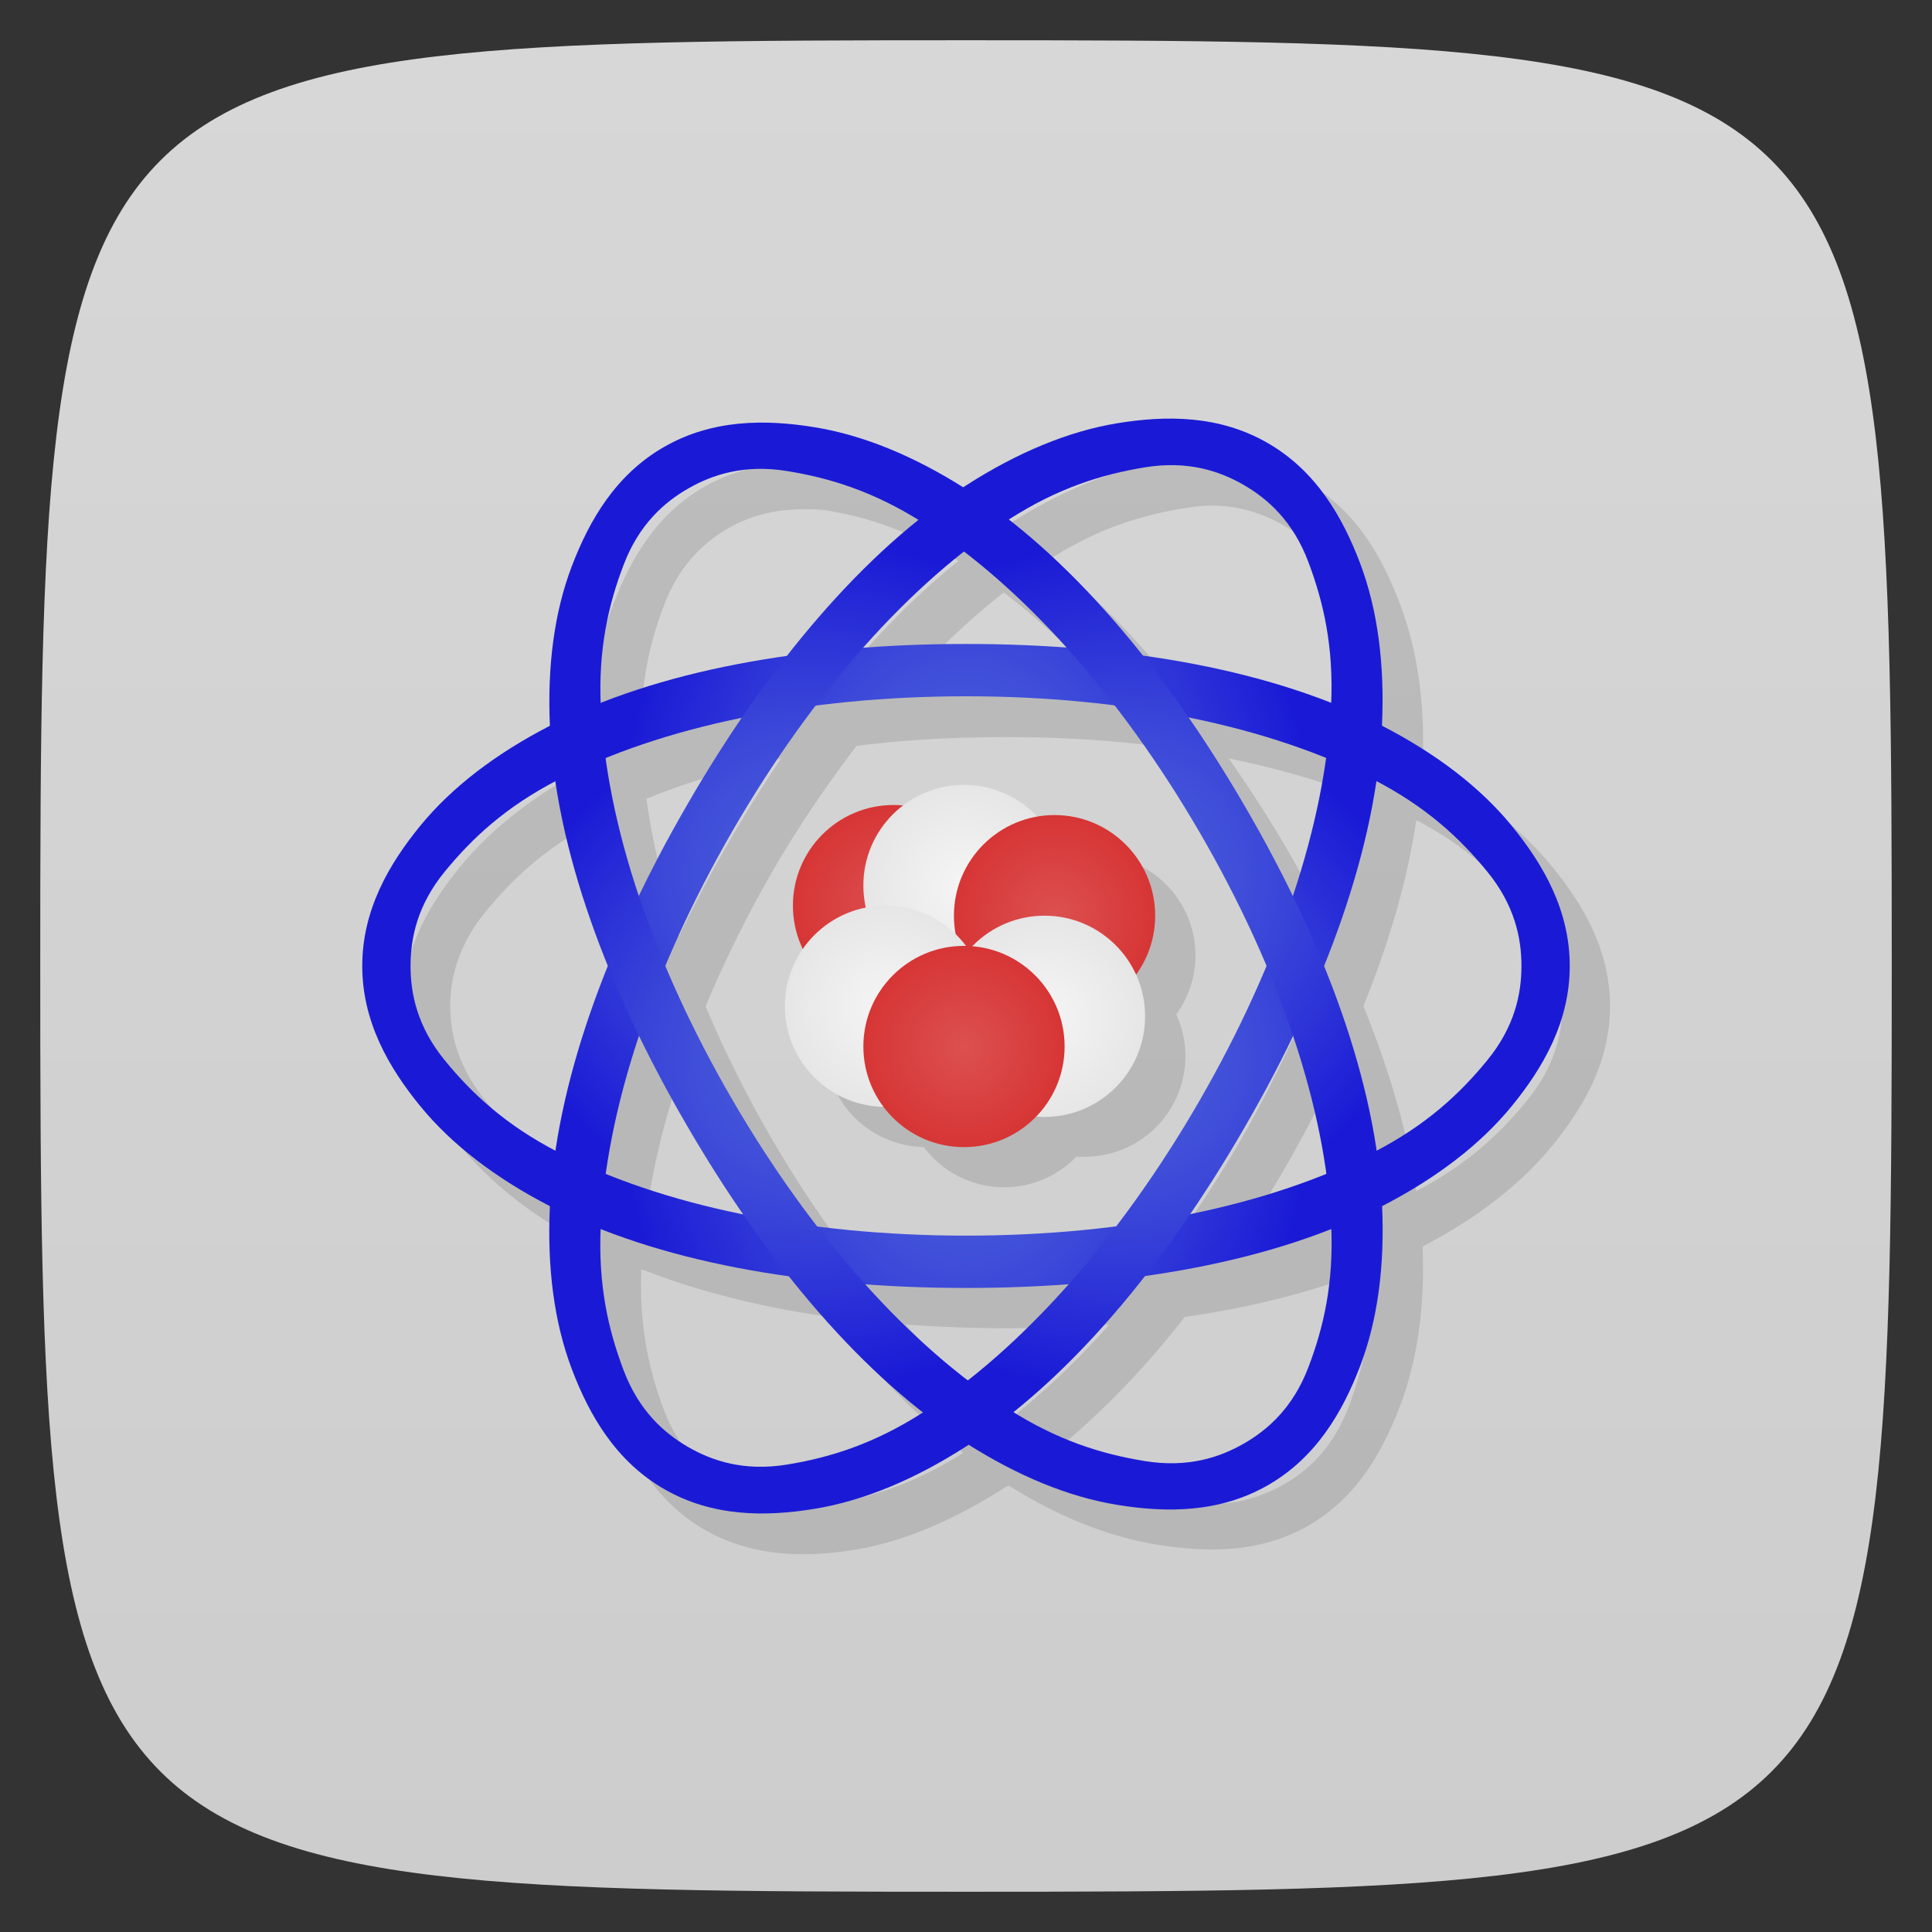 <svg viewBox="0 0 48 48" xmlns="http://www.w3.org/2000/svg" xmlns:xlink="http://www.w3.org/1999/xlink">
  <rect x="0" y="0" width="48" height="48" fill="#333333" stroke="none"/>
  <linearGradient id="a">
    <stop offset="0" stop-color="#f5f5f5"/>
    <stop offset="1" stop-color="#e6e6e6"/>
  </linearGradient>
  <linearGradient id="b">
    <stop offset="0" stop-color="#6480dc"/>
    <stop offset="1" stop-color="#1a1ad6"/>
  </linearGradient>
  <linearGradient id="c">
    <stop offset="0" stop-color="#dc5050"/>
    <stop offset="1" stop-color="#d73535"/>
  </linearGradient>
  <linearGradient id="d" gradientTransform="matrix(0 1 -1 0 48 0)" gradientUnits="userSpaceOnUse" x1="1" x2="47">
    <stop offset="0" stop-color="#d7d7d7"/>
    <stop offset="1" stop-color="#cdcdcd"/>
  </linearGradient>
  <radialGradient id="e" cx="23" cy="25.5" gradientTransform="matrix(-.676 0 -0 -1.126 39.537 52.713)" gradientUnits="userSpaceOnUse" r="13.323" xlink:href="#b"/>
  <radialGradient id="f" cx="23" cy="25.5" gradientTransform="matrix(-.338 .585 -.975 -.563 56.631 24.899)" gradientUnits="userSpaceOnUse" r="13.323" xlink:href="#b"/>
  <radialGradient id="g" cx="23" cy="25.5" gradientTransform="matrix(.338 .581 .975 -.559 -8.631 24.893)" gradientUnits="userSpaceOnUse" r="13.323" xlink:href="#b"/>
  <radialGradient id="h" cx="26.2" cy="22.75" gradientUnits="userSpaceOnUse" r="2.5" xlink:href="#c"/>
  <radialGradient id="i" cx="22.2" cy="22.5" gradientUnits="userSpaceOnUse" r="2.5" xlink:href="#c"/>
  <radialGradient id="j" cx="22" cy="25" gradientUnits="userSpaceOnUse" r="2.5" xlink:href="#a"/>
  <radialGradient id="k" cx="23.95" cy="22" gradientUnits="userSpaceOnUse" r="2.5" xlink:href="#a"/>
  <radialGradient id="l" cx="23.95" cy="26" gradientUnits="userSpaceOnUse" r="2.5" xlink:href="#c"/>
  <radialGradient id="m" cx="25.95" cy="25.25" gradientUnits="userSpaceOnUse" r="2.5" xlink:href="#a"/>
  <path d="m47 24c0 22.703-.297 23-23 23-22.703 0-23-.297-23-23 0-22.703.297-23 23-23 22.703 0 23 .297 23 23z" fill="url(#d)"/>
  <path d="m30.398 11.404c-.238-.013-.475-.011-.711.002-.314.017-.632.044-.938.094-1.222.2-2.485.752-3.75 1.563-.019.012-.043.019-.063.031-1.245-.783-2.485-1.274-3.688-1.469-1.222-.198-2.552-.218-3.75.469-1.198.687-1.843 1.819-2.281 2.969-.435 1.142-.628 2.492-.563 3.969-1.334.69-2.435 1.541-3.219 2.5-.784.959-1.438 2.085-1.438 3.469 0 1.384.654 2.51 1.438 3.469.784.959 1.885 1.81 3.219 2.5 0 .001 0 .021 0 .031-.069 1.501.124 2.842.563 4 .438 1.158 1.083 2.308 2.281 3 1.198.692 2.528.7 3.75.5 1.222-.2 2.485-.752 3.75-1.563.019-.012.043-.019.063-.031 1.245.783 2.485 1.274 3.688 1.469 1.222.198 2.552.218 3.75-.469 1.198-.687 1.843-1.819 2.281-2.969.435-1.142.628-2.492.563-3.969 1.334-.69 2.435-1.541 3.219-2.5.784-.959 1.438-2.085 1.438-3.469 0-1.384-.654-2.51-1.438-3.469-.784-.959-1.885-1.81-3.219-2.5 0-.001 0-.021 0-.031.069-1.501-.124-2.842-.563-4-.438-1.158-1.083-2.308-2.281-3-.674-.389-1.389-.558-2.102-.596zm-.211 1.158c.701.017 1.272.242 1.719.5.596.344 1.212.896 1.594 1.906.376.995.619 2.081.563 3.5-1.387-.546-2.97-.949-4.688-1.188-1.059-1.333-2.156-2.473-3.313-3.375 1.223-.784 2.309-1.107 3.375-1.281.266-.044.516-.068.75-.063zm-10.375.094c.234-.006.484-.012.75.031 1.03.167 2.077.526 3.25 1.25-1.129.907-2.216 2.023-3.25 3.344-1.694.239-3.254.649-4.625 1.188-.051-1.391.189-2.458.563-3.438.382-1 .998-1.565 1.594-1.906.447-.256 1.018-.451 1.719-.469zm5.125 2.063c.868.667 1.732 1.45 2.563 2.375-.815-.06-1.646-.094-2.5-.094-.876 0-1.728.031-2.563.094.81-.915 1.652-1.706 2.5-2.375zm.063 3.594c1.277 0 2.511.07 3.688.219.743.963 1.465 2.02 2.125 3.156.647 1.112 1.193 2.214 1.656 3.313-.464 1.11-1.01 2.22-1.656 3.344-.65 1.125-1.364 2.168-2.094 3.125-1.185.151-2.43.219-3.719.219-1.277 0-2.512-.07-3.688-.219-.743-.963-1.465-2.02-2.125-3.156-.647-1.112-1.193-2.214-1.656-3.313.464-1.11 1.01-2.22 1.656-3.344.65-1.125 1.364-2.168 2.094-3.125 1.185-.151 2.43-.219 3.719-.219zm-5.594.531c-.463.681-.913 1.41-1.344 2.156-.433.751-.828 1.504-1.188 2.25-.395-1.182-.663-2.321-.813-3.406 1.012-.41 2.129-.75 3.344-1zm11.125 0c1.237.251 2.378.583 3.406 1-.153 1.085-.419 2.226-.813 3.406-.36-.741-.754-1.473-1.188-2.219-.445-.765-.927-1.492-1.406-2.188zm4.656 1.531c1.275.664 2.071 1.451 2.75 2.281.684.836.875 1.656.875 2.344 0 .688-.191 1.508-.875 2.344-.676.827-1.483 1.588-2.75 2.25-.216-1.457-.667-3.01-1.313-4.594.645-1.601 1.097-3.157 1.313-4.625zm-20.375.031c.216 1.457.667 3.01 1.313 4.594-.645 1.601-1.097 3.157-1.313 4.625-1.275-.664-2.071-1.451-2.75-2.281-.684-.836-.875-1.656-.875-2.344 0-.688.191-1.508.875-2.344.676-.827 1.483-1.588 2.75-2.25zm10.139.094a2.5 2.5 0 0 0-1.512.512 2.5 2.5 0 0 0-.238-.012 2.5 2.5 0 0 0-2.5 2.5 2.5 2.5 0 0 0  .246 1.076 2.5 2.5 0 0 0-.445 1.424 2.5 2.5 0 0 0  2.449 2.498 2.5 2.5 0 0 0  2 1 2.5 2.5 0 0 0  1.791-.76 2.5 2.5 0 0 0  .209.001 2.5 2.5 0 0 0  2.5-2.5 2.5 2.5 0 0 0-.227-1.035 2.5 2.5 0 0 0  .477-1.465 2.5 2.5 0 0 0-2.5-2.5 2.5 2.5 0 0 0-.43.039 2.5 2.5 0 0 0-1.82-.789zm-8.08 6.25c.36.741.754 1.473 1.188 2.219.445.765.927 1.492 1.406 2.188-1.237-.251-2.378-.583-3.406-1 .153-1.085.419-2.226.813-3.406zm16.25 0c .395 1.182.663 2.321.813 3.406-1.012.41-2.129.75-3.344 1 .463-.681.913-1.41 1.344-2.156.433-.751.828-1.504 1.188-2.25zm-17.188 4.781c1.387.546 2.97.949 4.688 1.188 1.059 1.333 2.156 2.473 3.313 3.375-1.223.784-2.309 1.107-3.375 1.281-1.066.174-1.873-.094-2.469-.438-.596-.344-1.212-.896-1.594-1.906-.376-.995-.619-2.081-.563-3.5zm18.13 0c .051 1.391-.189 2.458-.563 3.438-.382 1-.998 1.565-1.594 1.906-.596.341-1.403.61-2.469.438-1.03-.167-2.077-.526-3.25-1.25 1.129-.907 2.216-2.023 3.25-3.344 1.694-.239 3.254-.649 4.625-1.188zm-11.563 1.375c.815.06 1.646.094 2.5.094.876 0 1.728-.031 2.563-.094-.81.915-1.652 1.706-2.5 2.375-.868-.667-1.732-1.45-2.563-2.375z" fill-opacity=".118" transform="matrix(1 0 0 1 0 0)"/>
  <path d="m24 15.999c-4.03 0-7.684.66-10.352 2.04-1.334.69-2.423 1.519-3.207 2.478-.784.959-1.441 2.099-1.441 3.482 0 1.383.657 2.523 1.441 3.482.784.959 1.873 1.788 3.207 2.478 2.668 1.38 6.322 2.04 10.352 2.04 4.03 0 7.684-.66 10.352-2.04 1.334-.69 2.423-1.519 3.207-2.478.784-.959 1.441-2.099 1.441-3.482 0-1.383-.657-2.523-1.441-3.482-.784-.959-1.873-1.788-3.207-2.478-2.668-1.38-6.322-2.04-10.352-2.04m0 1.3c3.978 0 7.564.745 10.143 2.079 1.29.667 2.123 1.441 2.807 2.277.684.836.85 1.656.85 2.344 0 .688-.166 1.508-.85 2.344-.684.836-1.517 1.61-2.807 2.277-2.58 1.334-6.165 2.079-10.143 2.079-3.978 0-7.563-.745-10.143-2.079-1.29-.667-2.124-1.441-2.807-2.277-.684-.836-.85-1.656-.85-2.344 0-.688.166-1.508.85-2.344.684-.836 1.517-1.61 2.807-2.277 2.58-1.334 6.165-2.079 10.143-2.079" fill="url(#e)"/>
  <path d="m17.07 19.999c-2.02 3.49-3.27 6.985-3.409 9.986-.069 1.501.104 2.858.542 4.02.438 1.158 1.097 2.297 2.295 2.989 1.198.692 2.514.693 3.736.493 1.222-.2 2.484-.728 3.749-1.538 2.53-1.621 4.928-4.456 6.943-7.946 2.02-3.49 3.27-6.985 3.409-9.986.069-1.501-.104-2.858-.542-4.02-.438-1.158-1.097-2.297-2.295-2.989-1.198-.692-2.514-.693-3.736-.493-1.222.2-2.484.728-3.749 1.538-2.53 1.621-4.928 4.456-6.943 7.946m1.126.65c1.989-3.445 4.427-6.179 6.872-7.745 1.223-.783 2.31-1.119 3.375-1.293 1.066-.174 1.859.092 2.455.436.596.344 1.223.898 1.605 1.908.382 1.01.635 2.119.568 3.569-.134 2.901-1.282 6.38-3.271 9.825-1.989 3.445-4.427 6.178-6.872 7.745-1.223.783-2.31 1.119-3.375 1.293-1.066.174-1.859-.092-2.455-.436-.596-.344-1.223-.898-1.605-1.908-.382-1.01-.635-2.119-.568-3.569.134-2.901 1.282-6.38 3.271-9.825" fill="url(#f)"/>
  <path d="m30.928 20.03c2.02 3.465 3.27 6.935 3.409 9.914.069 1.49-.104 2.837-.542 3.988-.438 1.15-1.097 2.281-2.295 2.968-1.198.687-2.514.688-3.736.489-1.222-.198-2.484-.723-3.749-1.527-2.53-1.609-4.928-4.424-6.943-7.889-2.02-3.465-3.27-6.935-3.409-9.914-.069-1.49.104-2.837.542-3.988.438-1.15 1.097-2.281 2.295-2.968 1.198-.687 2.514-.688 3.736-.489 1.222.198 2.484.723 3.749 1.527 2.53 1.609 4.928 4.424 6.943 7.889zm-1.126.645c-1.989-3.42-4.427-6.134-6.872-7.689-1.223-.778-2.31-1.11-3.375-1.283-1.066-.173-1.859.091-2.455.433-.596.341-1.223.892-1.605 1.894-.382 1-.635 2.103-.568 3.544.134 2.88 1.282 6.334 3.271 9.754 1.989 3.42 4.427 6.134 6.872 7.689 1.223.778 2.31 1.111 3.375 1.283 1.066.173 1.859-.091 2.455-.433.596-.341 1.223-.892 1.605-1.894.382-1 .635-2.103.568-3.544-.134-2.88-1.282-6.334-3.271-9.754z" fill="url(#g)"/>
  <circle cx="22.2" cy="22.5" fill="url(#i)" r="2.5"/>
  <circle cx="23.95" cy="22" fill="url(#k)" r="2.5"/>
  <circle cx="26.2" cy="22.75" fill="url(#h)" r="2.5"/>
  <circle cx="22" cy="25" fill="url(#j)" r="2.5"/>
  <circle cx="25.95" cy="25.25" fill="url(#m)" r="2.5"/>
  <circle cx="23.95" cy="26" fill="url(#l)" r="2.5"/>
</svg>
